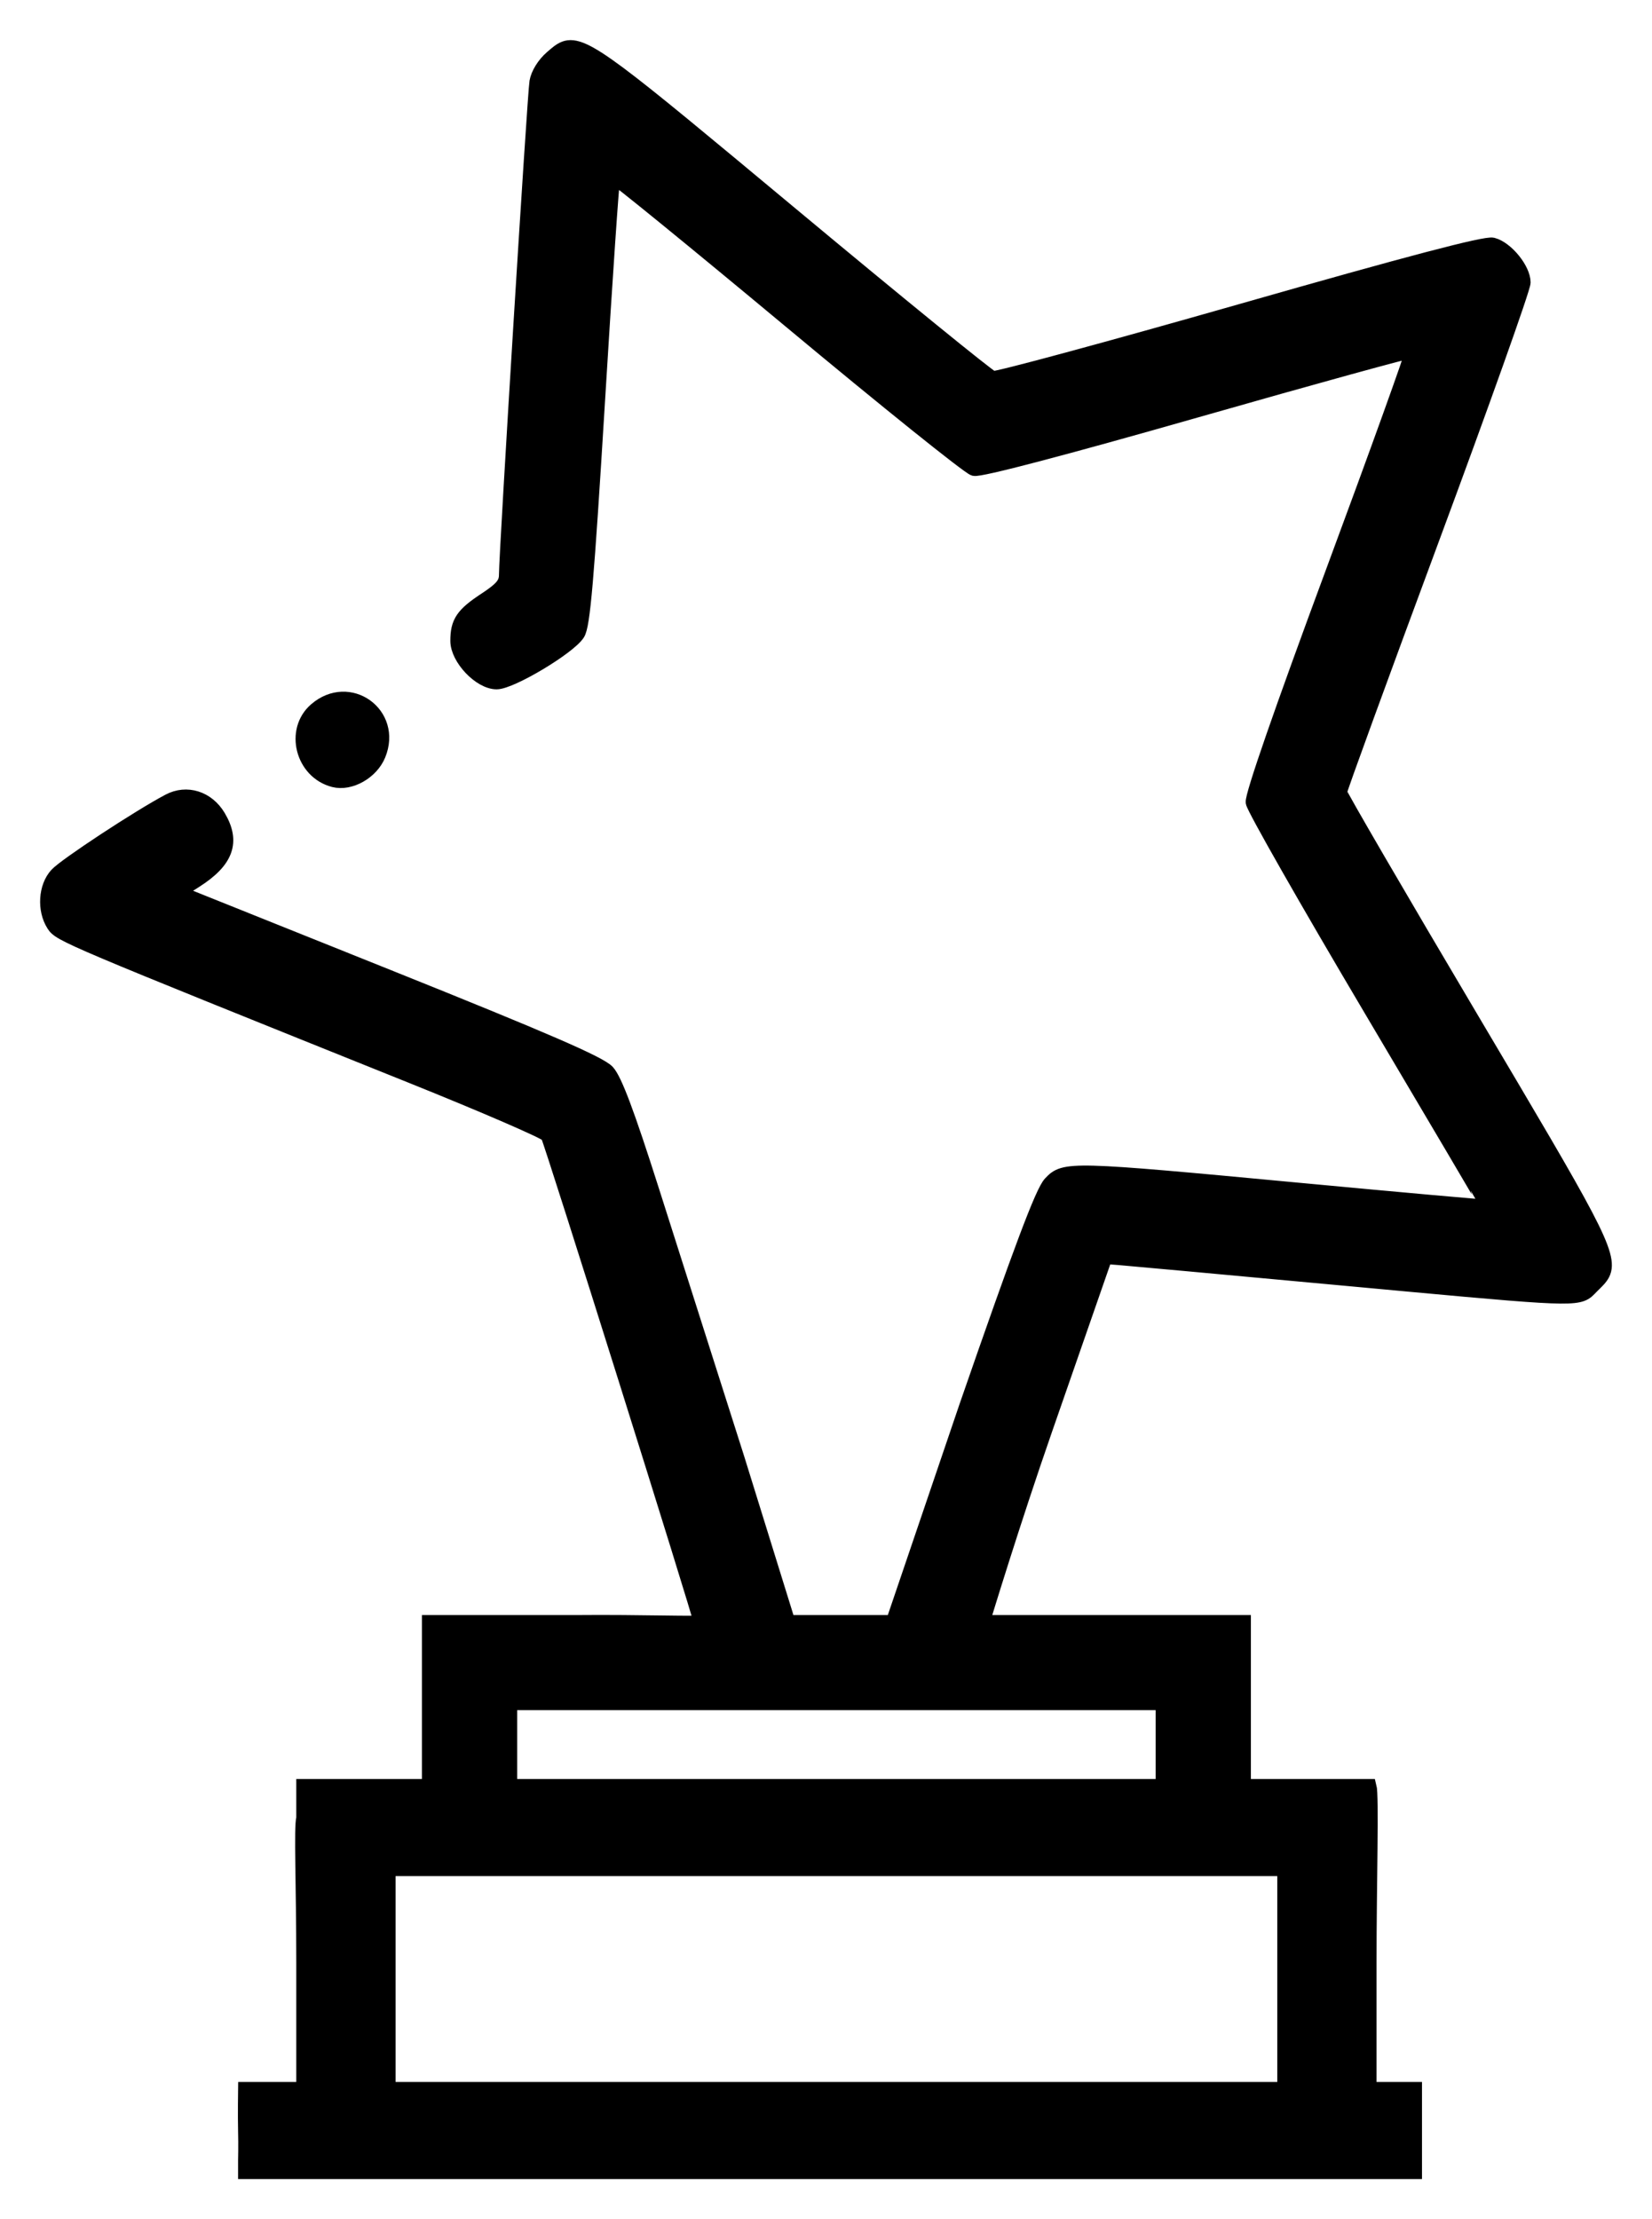 <svg width="35" height="47" viewBox="0 0 35 47" fill="none" xmlns="http://www.w3.org/2000/svg">
<path fill-rule="evenodd" clip-rule="evenodd" d="M11.367 1.733C11.395 1.566 11.525 1.357 11.686 1.218C11.788 1.13 11.869 1.057 11.963 1.022C12.37 0.871 13.028 1.426 16.747 4.522C19.025 6.419 20.953 7.988 21.031 8.009C21.11 8.03 23.475 7.39 26.289 6.587C29.852 5.569 31.471 5.143 31.626 5.183C31.916 5.257 32.278 5.702 32.278 5.982C32.278 6.104 31.402 8.563 30.332 11.447C29.262 14.331 28.387 16.73 28.387 16.779C28.388 16.827 29.65 18.995 31.192 21.596C33.714 25.852 34.157 26.584 33.958 26.98C33.913 27.07 33.834 27.143 33.739 27.236C33.694 27.281 33.661 27.319 33.622 27.351C33.383 27.547 32.949 27.494 28.327 27.067C25.942 26.846 23.861 26.656 23.704 26.644L23.418 26.622L22.149 30.27C21.451 32.276 20.853 34.25 20.82 34.357H20.76H23.349H26.352V34.603C26.352 34.603 26.352 34.892 26.352 36.339V37.829H27.318C28.471 37.829 29.014 37.829 29.014 37.829C29.069 38.03 29.014 39.916 29.014 41.542V44.245H29.977V46.002H17.721H5.194V45.756C5.194 45.756 5.202 45.437 5.194 45.132C5.186 44.811 5.194 44.245 5.194 44.245H6.427V41.542C6.427 39.916 6.373 38.706 6.427 38.505V37.829H9.089V36.339C9.089 34.892 9.089 34.603 9.089 34.603V34.357H12.174C13.642 34.343 14.844 34.395 14.844 34.357C14.844 34.251 11.68 24.179 11.603 24.045C11.567 23.98 10.261 23.415 8.703 22.789C1.369 19.842 1.271 19.8 1.133 19.585C0.932 19.271 0.962 18.782 1.199 18.525C1.386 18.321 2.943 17.298 3.577 16.963C3.955 16.763 4.396 16.901 4.63 17.293C4.949 17.828 4.803 18.235 4.142 18.656L3.764 18.897L8.209 20.679C11.56 22.023 12.707 22.52 12.873 22.7C13.031 22.873 13.294 23.573 13.818 25.219C14.216 26.473 15.028 29.022 15.622 30.884L16.7 34.357H17.809H18.917L20.471 29.787C21.628 26.449 22.082 25.242 22.25 25.062C22.552 24.74 22.65 24.743 27.533 25.202C29.717 25.407 31.505 25.567 31.505 25.557C31.505 25.546 30.396 23.666 29.04 21.378C27.684 19.09 26.56 17.117 26.542 16.994C26.521 16.853 27.143 15.059 28.232 12.121C29.18 9.565 29.939 7.456 29.919 7.436C29.9 7.416 27.848 7.981 25.361 8.691C22.519 9.502 20.763 9.963 20.637 9.93C20.526 9.902 18.769 8.491 16.732 6.794C14.695 5.098 13.012 3.727 12.992 3.747C12.972 3.768 12.826 5.904 12.668 8.496C12.435 12.306 12.354 13.248 12.243 13.421C12.054 13.717 10.828 14.45 10.522 14.45C10.17 14.45 9.691 13.945 9.691 13.574C9.691 13.176 9.8 13.014 10.289 12.694C10.629 12.47 10.721 12.36 10.721 12.177C10.722 11.7 11.321 2.002 11.367 1.733ZM7.073 16.523C6.406 16.352 6.181 15.468 6.691 15.029C7.398 14.42 8.375 15.122 8.022 15.986C7.871 16.357 7.419 16.612 7.073 16.523ZM24.634 37.829V36.95V36.071H17.721H10.807V36.95V37.829H17.721H24.634ZM10.034 44.245H11.838H17.721H21.886H25.407H27.211V41.915V39.586H25.407H23.604H17.721H13.555H10.034H8.231V41.915V44.245H10.034Z" fill="black" stroke="black" stroke-width="0.3"/>
</svg>
